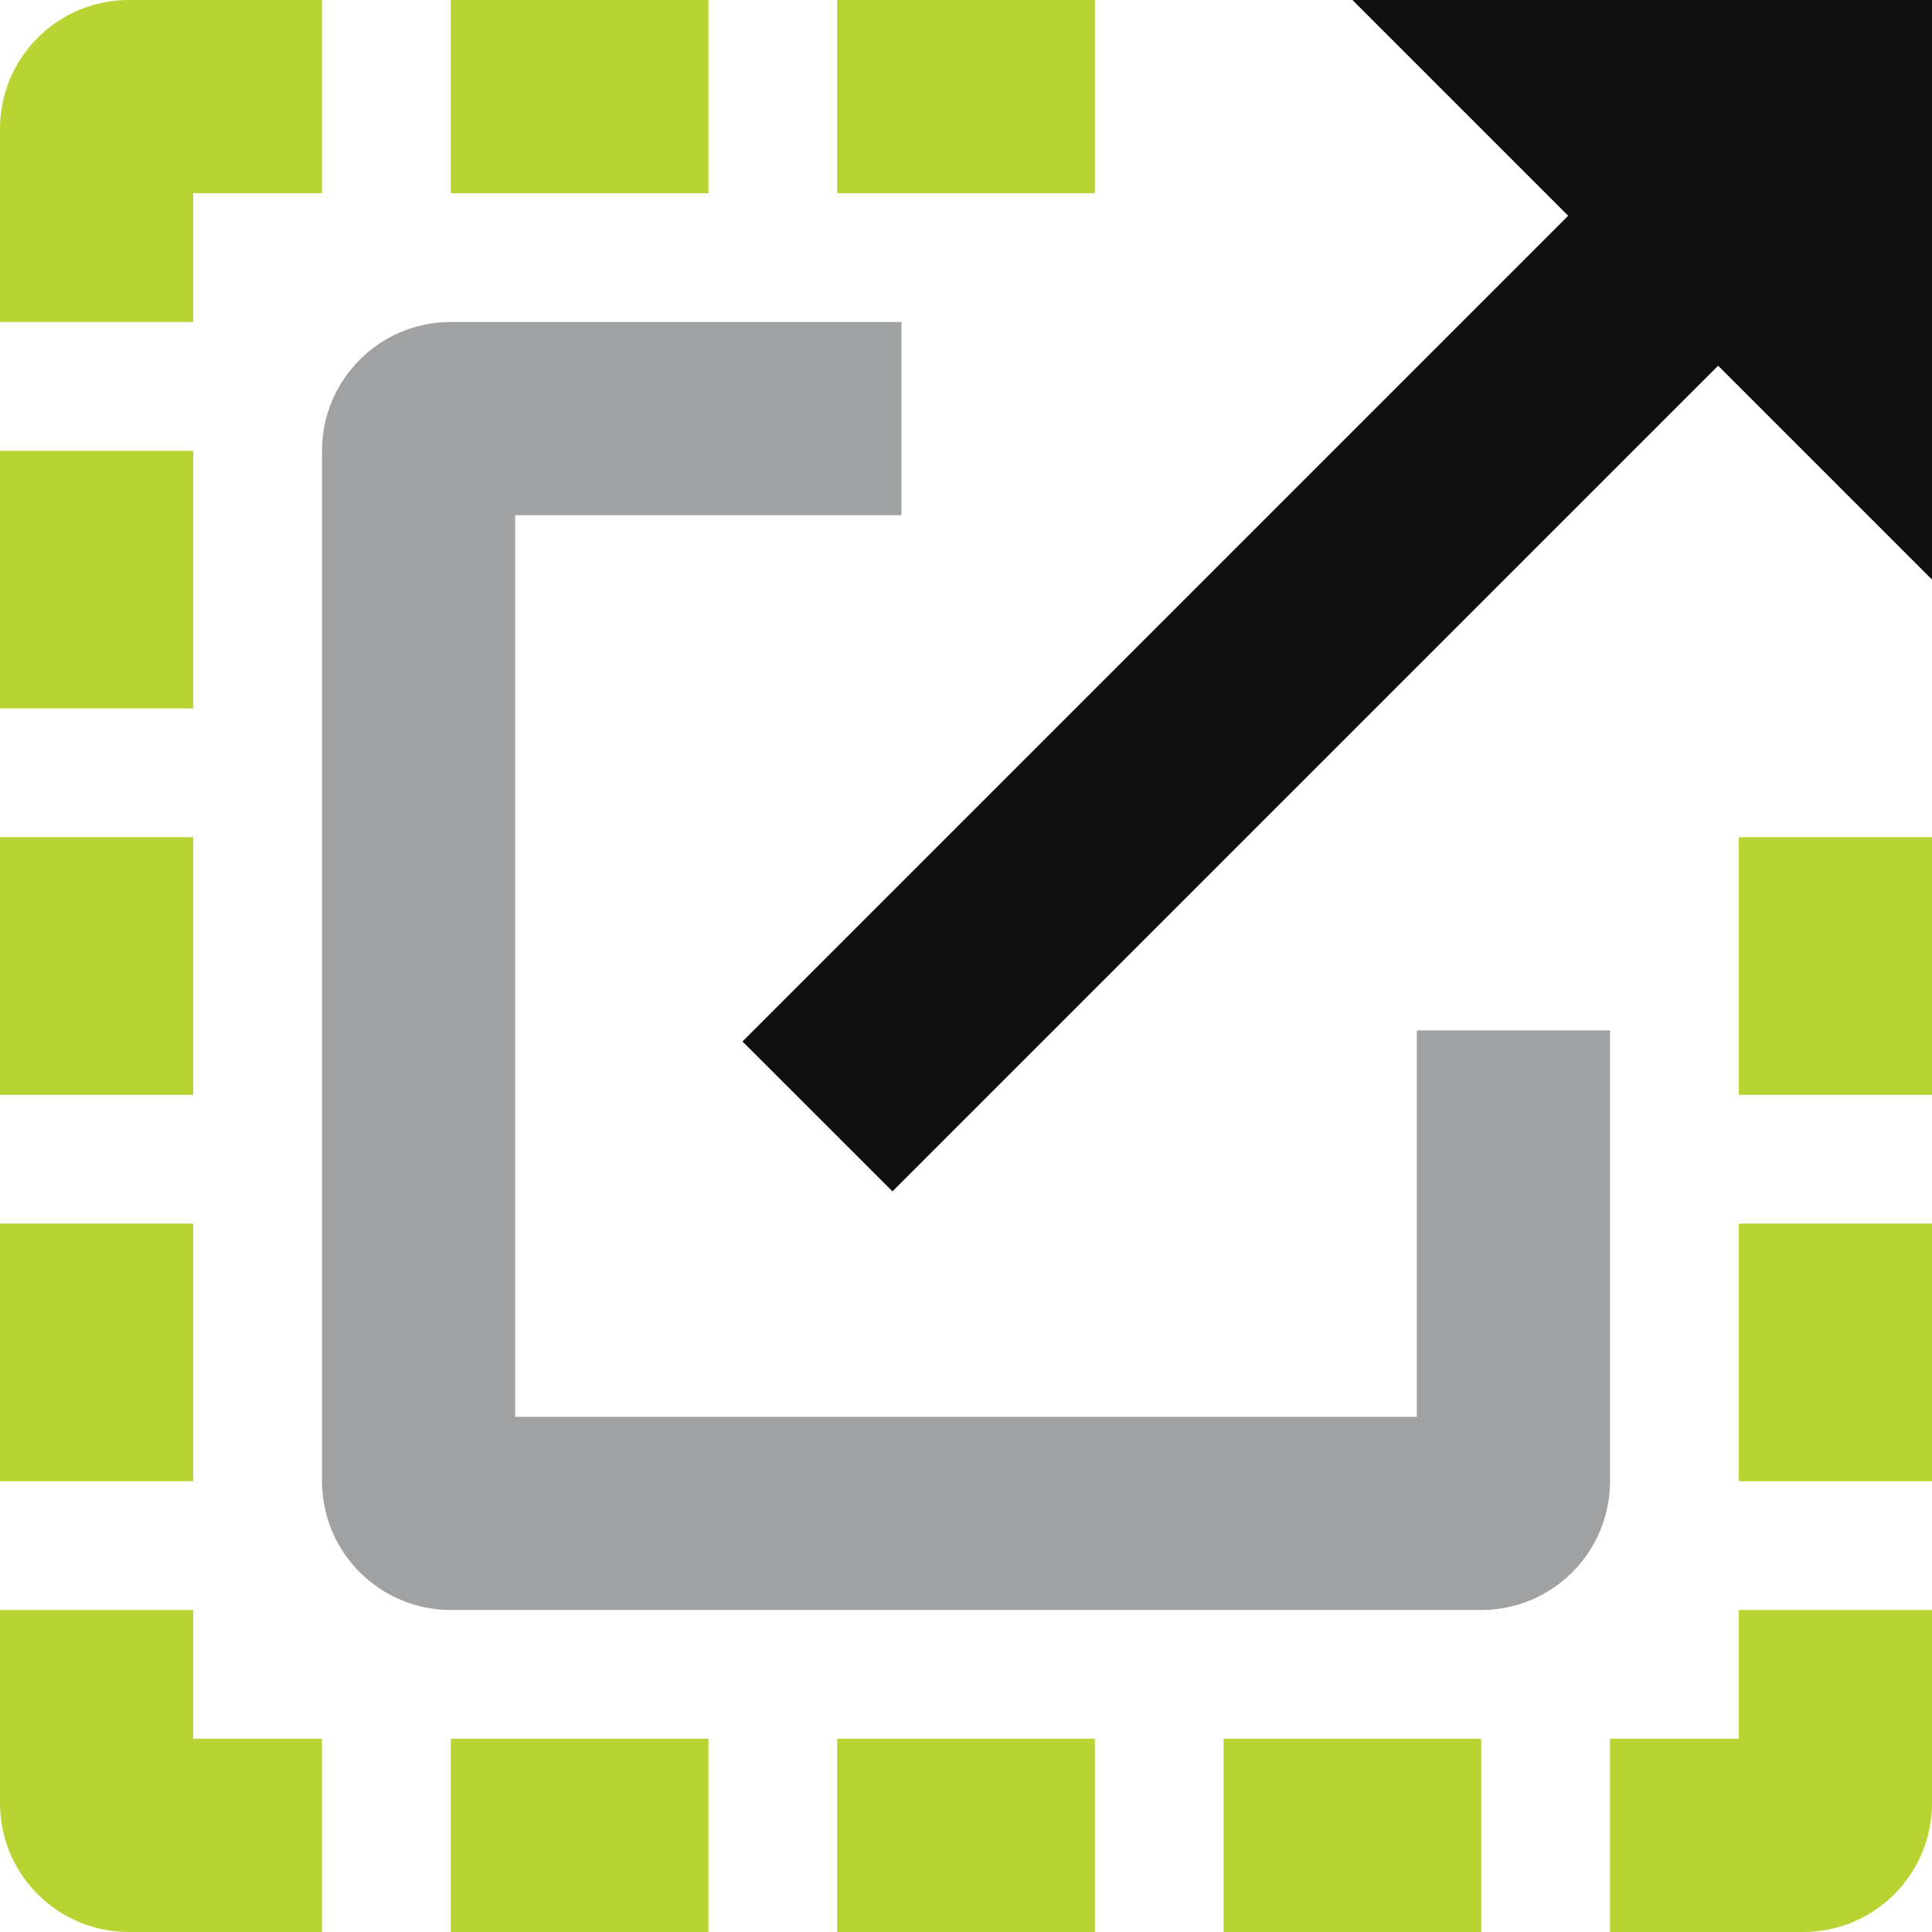 <?xml version="1.0" encoding="utf-8"?>
<!-- Generator: Adobe Illustrator 17.0.1, SVG Export Plug-In . SVG Version: 6.00 Build 0)  -->
<!DOCTYPE svg PUBLIC "-//W3C//DTD SVG 1.1//EN" "http://www.w3.org/Graphics/SVG/1.1/DTD/svg11.dtd">
<svg version="1.1" id="Layer_1" xmlns="http://www.w3.org/2000/svg" x="0px" y="0px"
     width="50px" height="50px" viewBox="-0.5 0.5 50 50" enable-background="new -0.5 0.5 50 50" xml:space="preserve">
<path fill-rule="evenodd" clip-rule="evenodd" fill="#A0A1A2" d="M36.167,27.167v10H12.833V13.833h9.997v-5H11.167
	c-1.841,0-3.333,1.493-3.333,3.333v26.667c0,1.841,1.493,3.333,3.333,3.333h26.667c1.841,0,3.333-1.493,3.333-3.333V27.167H36.167z"
	/>
<rect x="21.167" y="0.5" fill="#B8D432" width="6.667" height="5"/>
<rect x="11.167" y="0.5" fill="#B8D432" width="6.667" height="5"/>
<path fill="#B8D432" d="M44.5,45.5h-3.333v5h5c1.841,0,3.333-1.493,3.333-3.333v-5h-5V45.5z"/>
<rect x="-0.5" y="32.167" fill="#B8D432" width="5" height="6.667"/>
<rect x="21.167" y="45.5" fill="#B8D432" width="6.667" height="5"/>
<rect x="44.5" y="32.167" fill="#B8D432" width="5" height="6.667"/>
<rect x="31.167" y="45.5" fill="#B8D432" width="6.667" height="5"/>
<rect x="11.167" y="45.5" fill="#B8D432" width="6.667" height="5"/>
<path fill="#B8D432" d="M4.5,45.5v-3.333h-5v5c0,1.841,1.493,3.333,3.333,3.333h5v-5H4.5z"/>
<rect x="-0.5" y="12.167" fill="#B8D432" width="5" height="6.667"/>
<path fill="#B8D432" d="M4.5,5.5h3.333v-5h-5C0.993,0.5-0.5,1.993-0.5,3.833v5h5V5.5z"/>
<rect x="-0.5" y="22.167" fill="#B8D432" width="5" height="6.667"/>
<rect x="44.5" y="22.167" fill="#B8D432" width="5" height="6.667"/>
<polygon fill="#0F0F0F" points="49.5,0.5 34.5,0.5 40.084,6.084 18.715,27.453 22.597,31.333 43.965,9.965 49.5,15.5 "/>
</svg>
